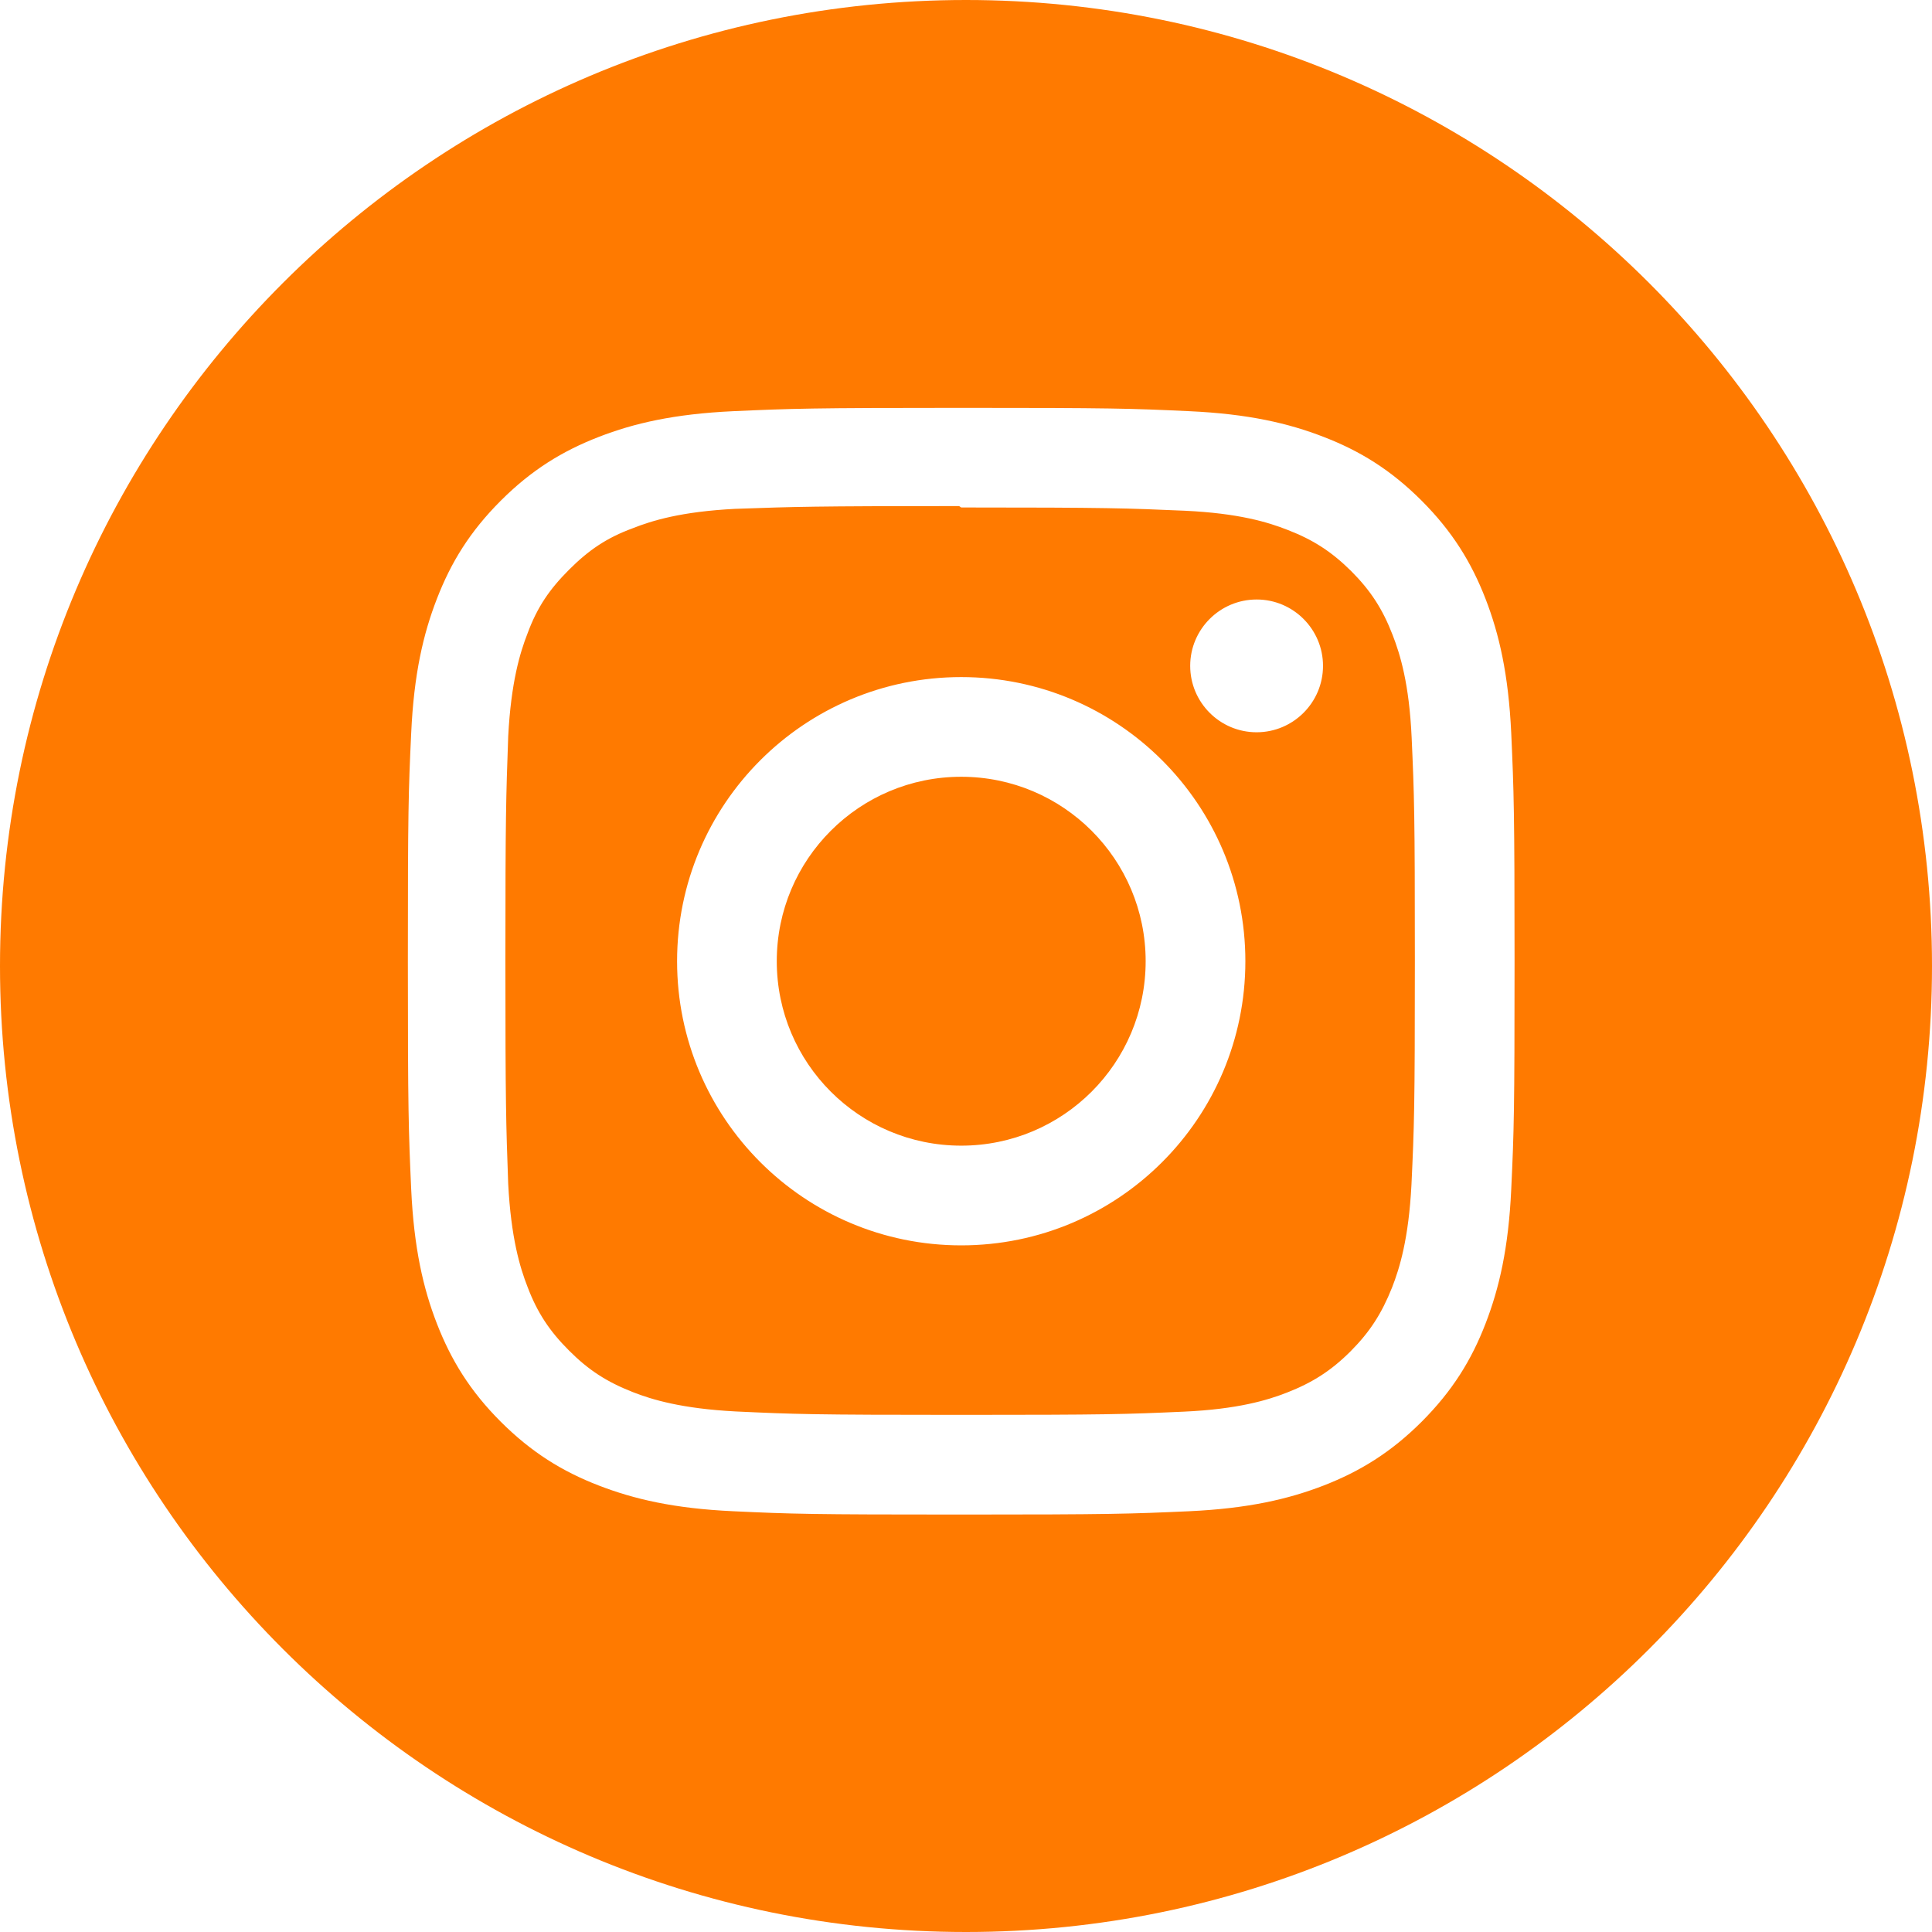 <svg width="90" height="90" viewBox="0 0 90 90" fill="none" xmlns="http://www.w3.org/2000/svg">
<path fill-rule="evenodd" clip-rule="evenodd" d="M90 45C90 20.149 69.854 0 45 0C20.146 0 0 20.149 0 45C0 69.851 20.146 90 45 90C69.854 90 90 69.852 90 45ZM34.151 19.155C36.9 19.032 37.774 19 44.777 19C51.78 19 52.654 19.026 55.404 19.155C58.147 19.281 60.018 19.715 61.661 20.353C63.36 21.009 64.795 21.893 66.228 23.326C67.658 24.759 68.543 26.198 69.201 27.893C69.837 29.534 70.27 31.407 70.399 34.15C70.522 36.9 70.554 37.774 70.554 44.777C70.554 51.78 70.528 52.654 70.399 55.404C70.273 58.147 69.837 60.018 69.201 61.661C68.546 63.36 67.658 64.795 66.228 66.228C64.795 67.658 63.354 68.543 61.661 69.201C60.018 69.837 58.147 70.27 55.404 70.399C52.654 70.522 51.78 70.554 44.777 70.554C37.774 70.554 36.9 70.528 34.151 70.399C31.407 70.273 29.538 69.837 27.893 69.201C26.196 68.546 24.759 67.658 23.326 66.228C21.893 64.795 21.011 63.354 20.353 61.661C19.715 60.018 19.284 58.147 19.155 55.404C19.032 52.654 19 51.78 19 44.777C19 37.774 19.026 36.9 19.155 34.15C19.281 31.405 19.715 29.536 20.353 27.893C21.009 26.196 21.893 24.759 23.326 23.326C24.759 21.893 26.198 21.011 27.893 20.353C29.536 19.715 31.405 19.284 34.151 19.155ZM55.195 23.792C52.478 23.674 51.657 23.64 44.777 23.64L44.68 23.575C37.892 23.575 37.008 23.607 34.367 23.7L34.243 23.704C31.73 23.833 30.374 24.252 29.472 24.609C28.25 25.058 27.41 25.638 26.51 26.538C25.605 27.442 25.027 28.28 24.576 29.504C24.222 30.406 23.805 31.79 23.674 34.303L23.669 34.459C23.576 37.076 23.543 38.012 23.543 44.745C23.543 51.484 23.576 52.411 23.669 55.006L23.674 55.15C23.805 57.663 24.222 59.049 24.576 59.951C25.027 61.145 25.605 62.015 26.51 62.916C27.41 63.818 28.25 64.365 29.472 64.847C30.374 65.201 31.76 65.62 34.275 65.751C37.01 65.878 37.815 65.91 44.713 65.91C51.608 65.91 52.413 65.882 55.15 65.76C57.663 65.646 59.049 65.225 59.951 64.872C61.145 64.406 62.015 63.848 62.916 62.948C63.818 62.041 64.365 61.186 64.847 59.979C65.201 59.072 65.62 57.709 65.751 55.195C65.878 52.478 65.91 51.66 65.91 44.777C65.91 37.895 65.882 37.078 65.76 34.359C65.646 31.846 65.225 30.482 64.872 29.575C64.406 28.368 63.848 27.511 62.948 26.608C62.041 25.709 61.186 25.15 59.979 24.684C59.072 24.327 57.709 23.91 55.195 23.792ZM31.541 44.777C31.541 37.469 37.463 31.541 44.777 31.541C52.085 31.541 58.014 37.463 58.014 44.777C58.014 52.085 52.091 58.014 44.777 58.014C37.469 58.014 31.541 52.091 31.541 44.777ZM36.185 44.777C36.185 49.524 40.03 53.369 44.777 53.369C49.524 53.369 53.369 49.524 53.369 44.777C53.369 40.03 49.524 36.185 44.777 36.185C40.03 36.185 36.185 40.03 36.185 44.777ZM58.538 34.112C60.243 34.112 61.631 32.726 61.631 31.018C61.631 29.313 60.241 27.925 58.538 27.927C56.832 27.927 55.444 29.313 55.444 31.018C55.444 32.724 56.83 34.112 58.538 34.112Z" fill="#FF7A00"/>
</svg>
